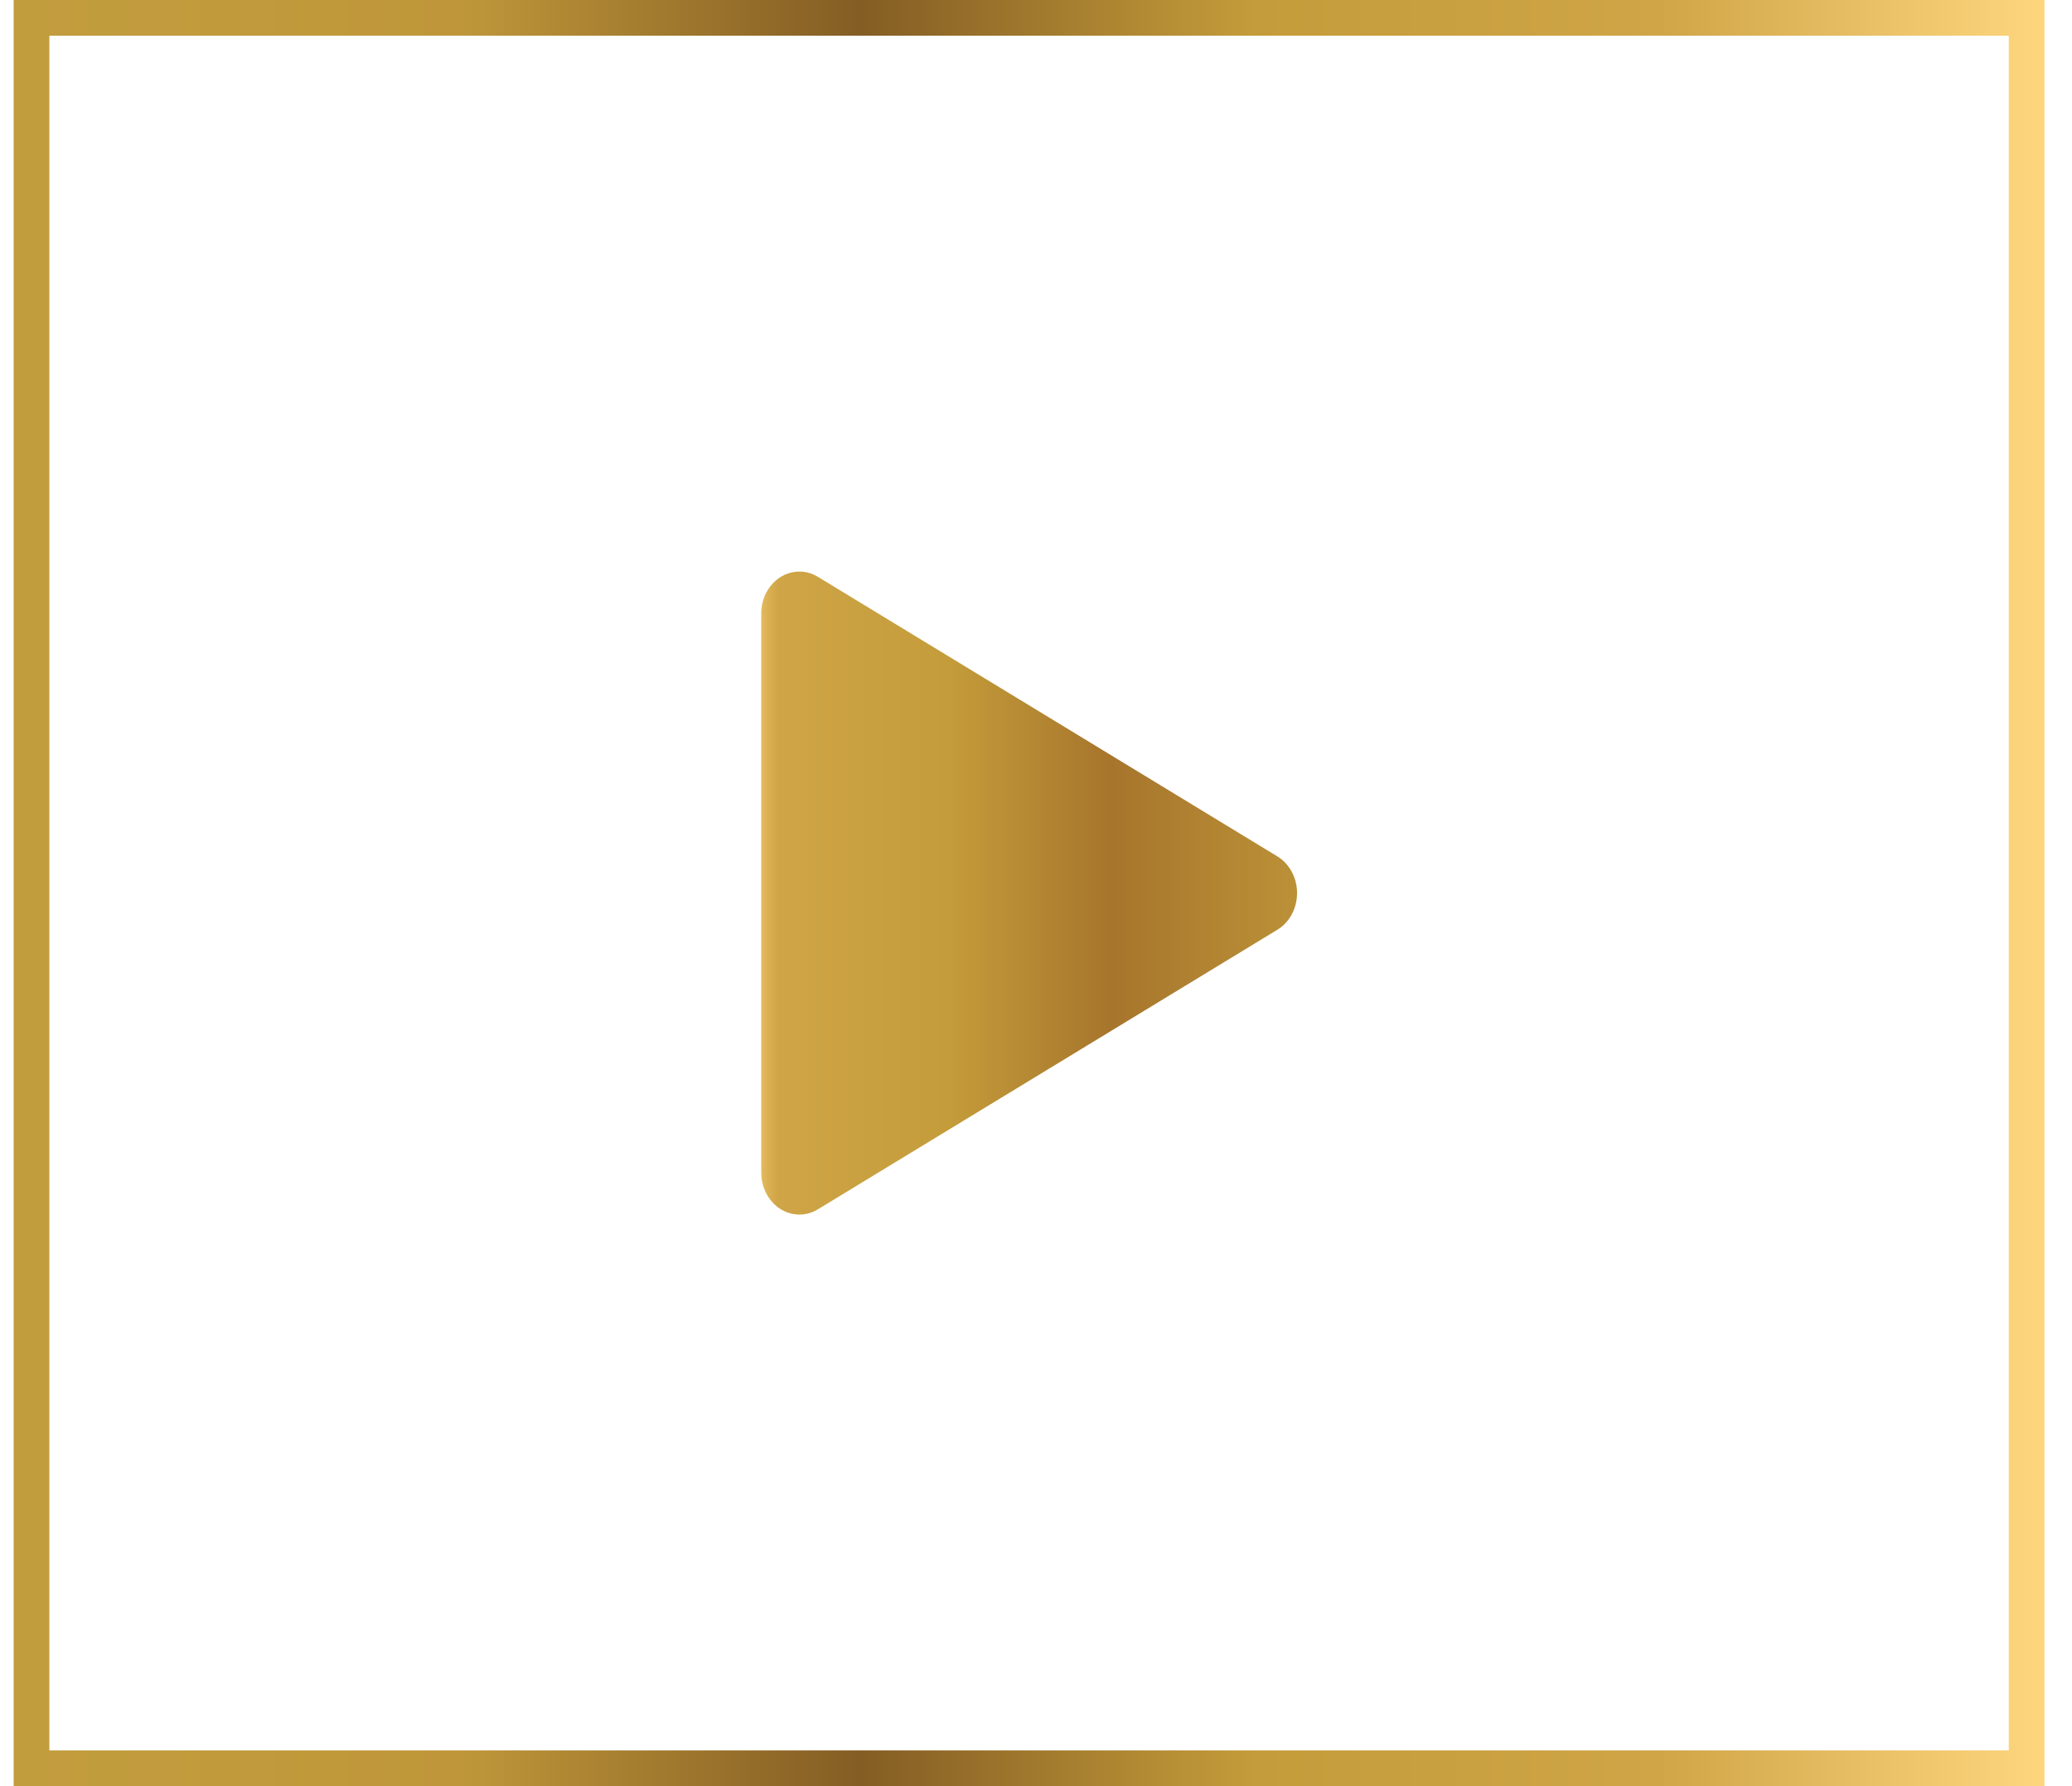 <svg width="58" height="50" viewBox="0 0 58 50" fill="none" xmlns="http://www.w3.org/2000/svg">
<path d="M21.309 17.173C21.309 16.973 21.355 16.778 21.442 16.603C21.73 16.037 22.38 15.833 22.896 16.148L35.759 23.975C35.934 24.082 36.077 24.24 36.174 24.432C36.461 24.997 36.274 25.711 35.759 26.025L22.896 33.852C22.739 33.948 22.56 33.999 22.377 34C21.787 34 21.309 33.475 21.309 32.829V17.173Z" fill="url(#paint0_linear_1006_2081)"/>
<path d="M56.73 41.902V0.5H0.882V49.5H56.73V41.902Z" stroke="url(#paint1_linear_1006_2081)"/>
<defs>
<linearGradient id="paint0_linear_1006_2081" x1="12.1" y1="23.108" x2="44.643" y2="23.108" gradientUnits="userSpaceOnUse">
<stop offset="0.264" stop-color="#FED67E"/>
<stop offset="0.297" stop-color="#CFA547"/>
<stop offset="0.444" stop-color="#C49C3A"/>
<stop offset="0.583" stop-color="#A7752C"/>
<stop offset="0.78" stop-color="#BF973A"/>
<stop offset="1" stop-color="#C29D3E"/>
</linearGradient>
<linearGradient id="paint1_linear_1006_2081" x1="57.23" y1="19.615" x2="0.382" y2="19.615" gradientUnits="userSpaceOnUse">
<stop stop-color="#FED67E"/>
<stop offset="0.19" stop-color="#CFA547"/>
<stop offset="0.389" stop-color="#C49C3A"/>
<stop offset="0.583" stop-color="#845D24"/>
<stop offset="0.78" stop-color="#BF973A"/>
<stop offset="1" stop-color="#C29D3E"/>
</linearGradient>
</defs>
</svg>
